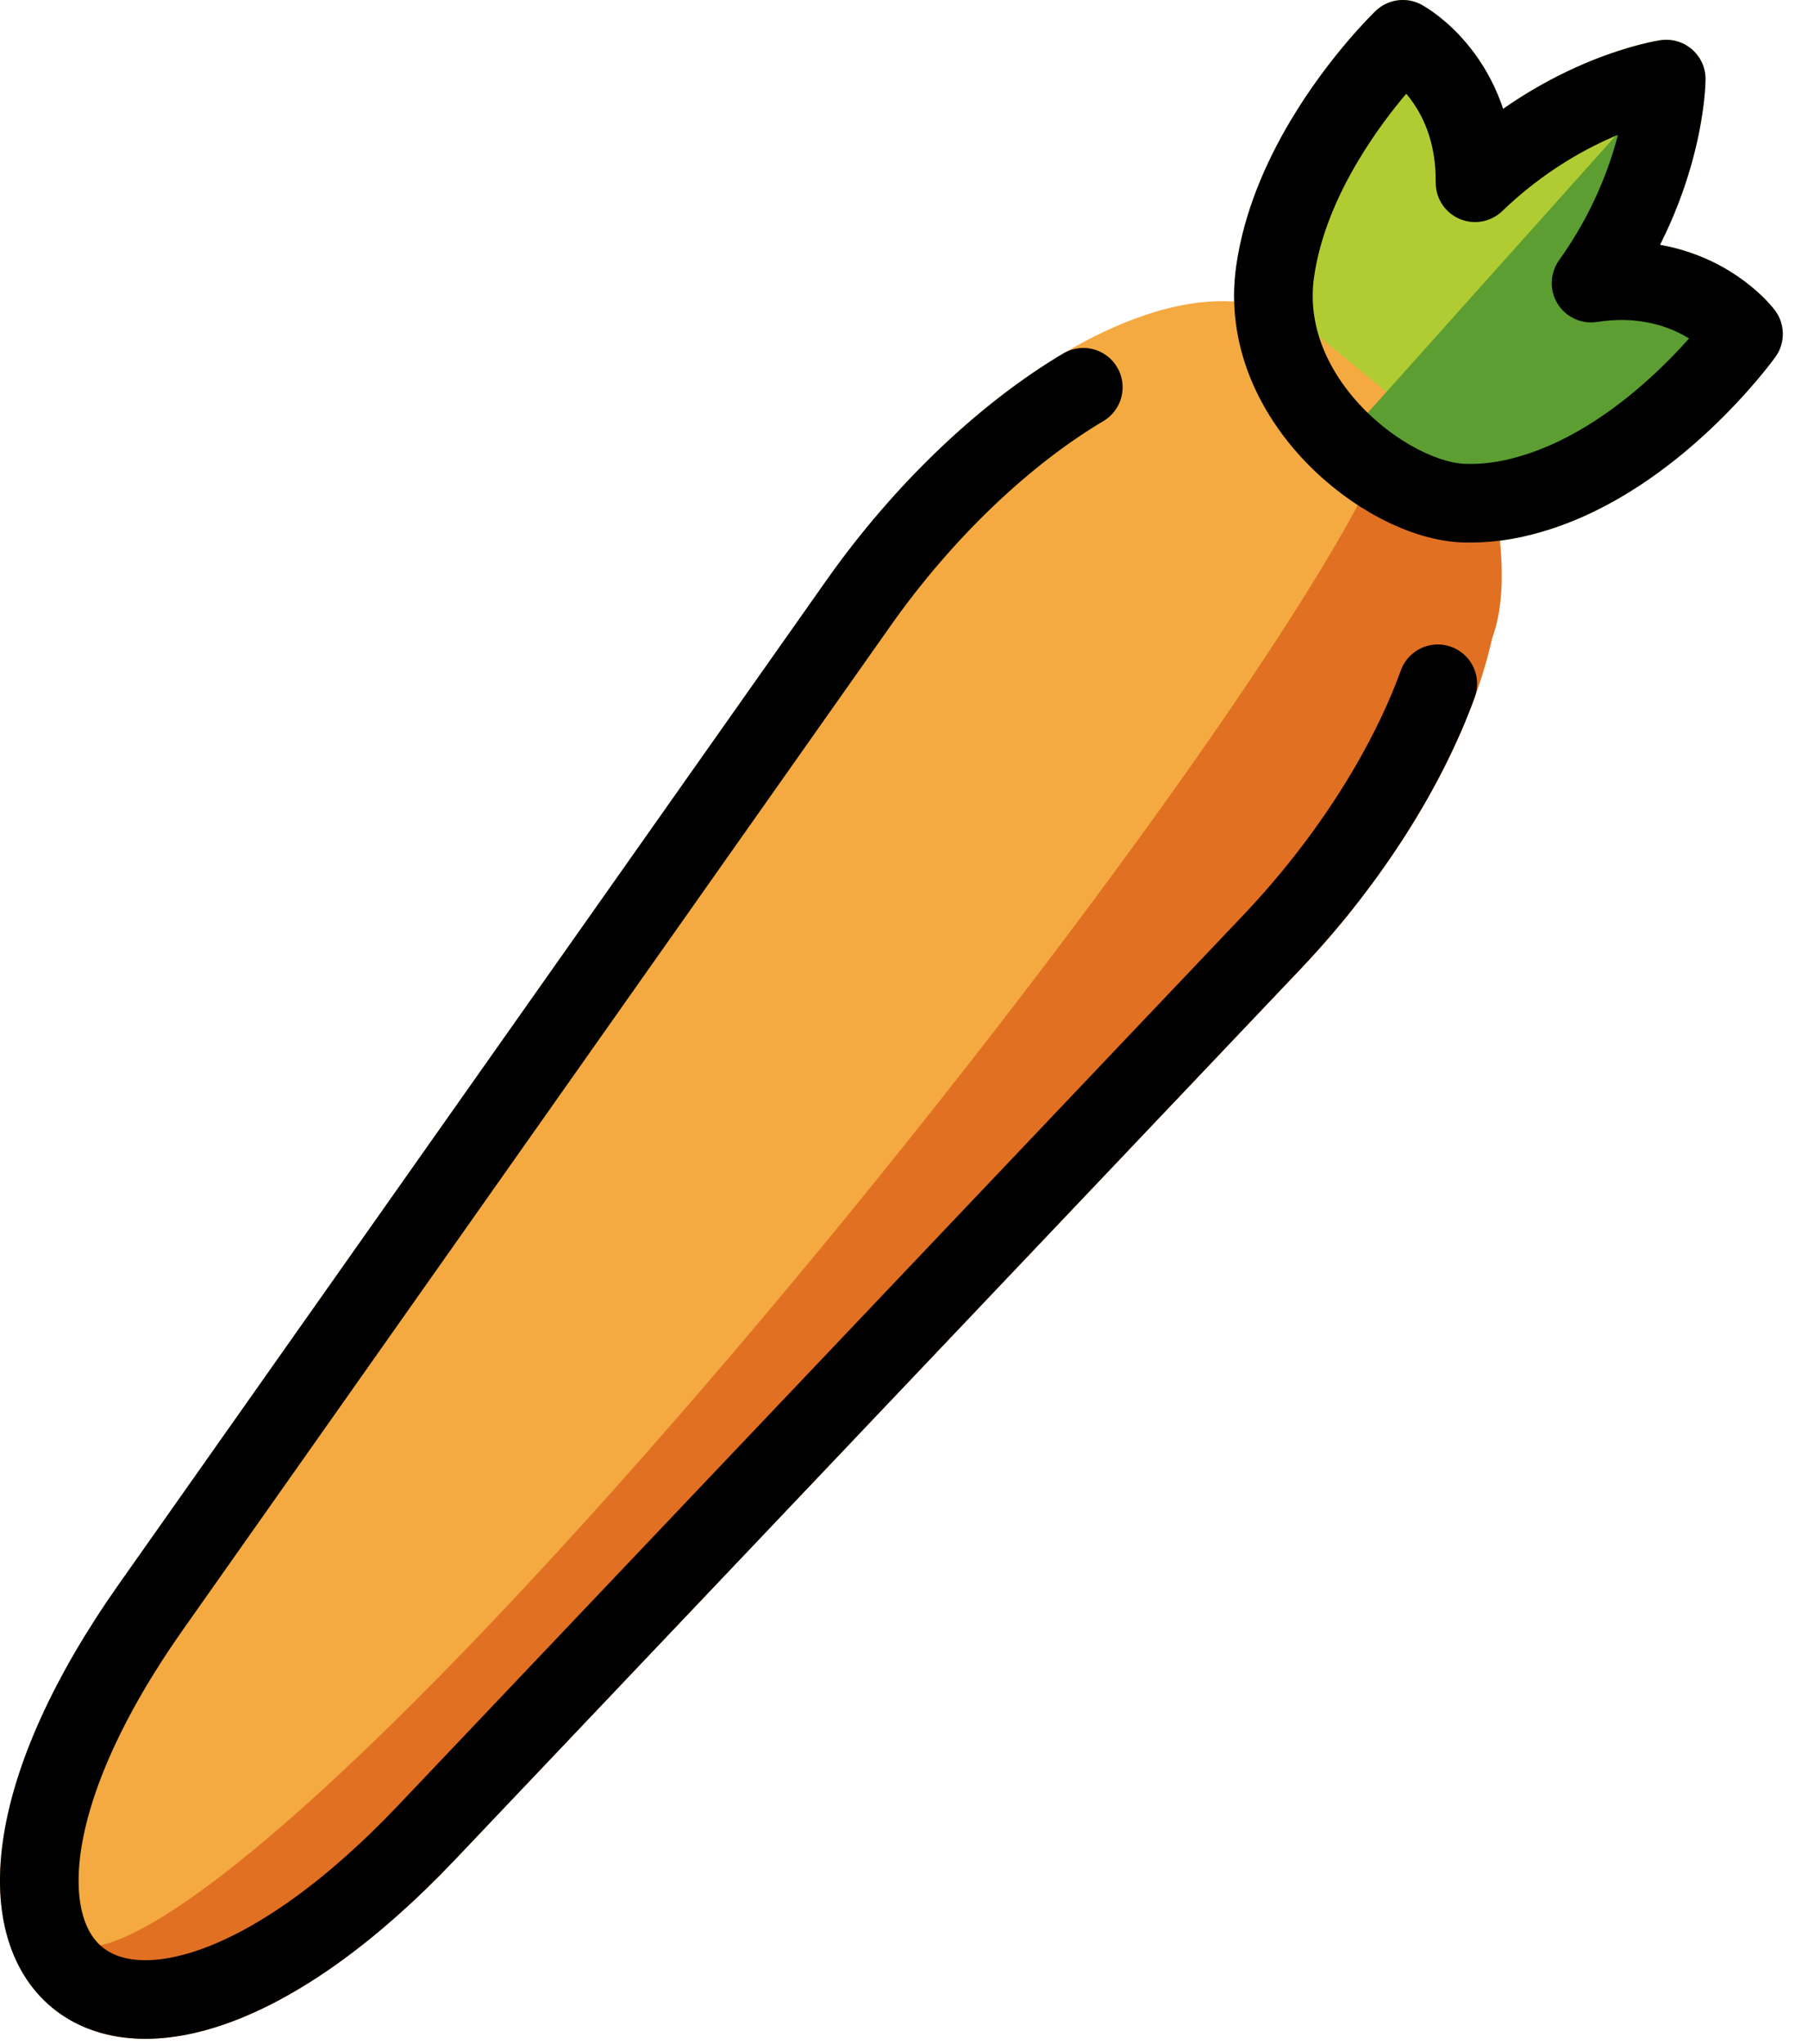 <svg width="46" height="52" viewBox="0 0 46 52" fill="none" xmlns="http://www.w3.org/2000/svg">
<path d="M33.689 3.591C34.615 2.033 35.692 1 35.692 1C35.692 1 37.553 2.006 37.528 4.649C39.885 2.382 42.393 2.012 42.393 2.012C42.393 2.012 42.383 4.543 40.48 7.202C41.082 7.108 41.617 7.127 42.076 7.216C43.61 7.495 44.359 8.496 44.359 8.496C44.359 8.496 42.105 11.638 38.972 12.561C38.327 12.755 37.753 12.817 37.246 12.8C35.275 12.736 31.982 10.161 32.442 6.914C32.615 5.687 33.124 4.541 33.689 3.591Z" fill="#B1CC33" stroke="#B1CC33" stroke-width="2" stroke-miterlimit="10" stroke-linejoin="round"/>
<path d="M29.179 9.061C26.834 9.947 24.024 12.247 21.841 15.344L3.846 40.871C-2.691 50.145 3.042 54.846 10.855 46.617L32.359 23.967C36.587 19.514 38.438 13.858 36.255 12.067L32.746 9.19C31.91 8.505 30.634 8.511 29.179 9.061Z" fill="#F4AA41" stroke="#F4AA41" stroke-width="2" stroke-miterlimit="10" stroke-linecap="round" stroke-linejoin="round"/>
<path d="M37.04 13.314C36.91 12.854 36.7 12.464 36.38 12.174L37.04 13.314Z" fill="#D22F27"/>
<path d="M37.04 13.314C36.91 12.854 36.7 12.464 36.38 12.174" stroke="#D22F27" stroke-width="2" stroke-miterlimit="10" stroke-linejoin="round"/>
<path d="M37 15.954C36.9 16.414 36.76 16.894 36.58 17.394C36.53 17.544 36.47 17.704 36.4 17.854C36.34 18.024 36.27 18.194 36.19 18.354C36.1 18.564 35.999 18.764 35.9 18.974C35.47 19.834 34.94 20.724 34.31 21.595C34.19 21.774 34.059 21.945 33.919 22.125C33.79 22.305 33.64 22.494 33.5 22.674C33.14 23.114 32.76 23.544 32.36 23.965L10.85 46.614C7.19 50.474 3.99 51.484 2.29 50.514C8.704 50.635 38.043 13.138 36.38 10.354C36.38 10.354 37.711 14.236 37 15.954Z" fill="#E27022" stroke="#E27022" stroke-width="2" stroke-linecap="round" stroke-linejoin="round"/>
<path d="M44.355 8.494C44.355 8.494 42.105 11.634 38.975 12.564C38.325 12.754 37.755 12.814 37.245 12.804C36.325 12.764 35.105 12.184 34.135 11.244L42.395 2.014C42.395 2.014 42.385 4.544 40.475 7.204C41.085 7.104 41.615 7.124 42.075 7.214C43.615 7.494 44.355 8.494 44.355 8.494Z" fill="#5C9E31"/>
<path d="M27.562 9.852C25.619 11.006 23.54 12.934 21.841 15.344L3.846 40.871C-2.691 50.145 3.042 54.846 10.855 46.617L32.359 23.967C34.353 21.866 35.818 19.499 36.581 17.395" stroke="black" stroke-width="2" stroke-miterlimit="10" stroke-linecap="round" stroke-linejoin="round"/>
<path d="M33.689 3.591C34.615 2.033 35.692 1 35.692 1C35.692 1 37.553 2.006 37.528 4.649C39.885 2.382 42.393 2.012 42.393 2.012C42.393 2.012 42.383 4.543 40.48 7.202C41.082 7.108 41.617 7.127 42.076 7.216C43.61 7.495 44.359 8.496 44.359 8.496C44.359 8.496 42.105 11.638 38.972 12.561C38.327 12.755 37.753 12.817 37.246 12.8C35.275 12.736 31.982 10.161 32.442 6.914C32.615 5.687 33.124 4.541 33.689 3.591Z" stroke="black" stroke-width="2" stroke-miterlimit="10" stroke-linejoin="round"/>
</svg>
